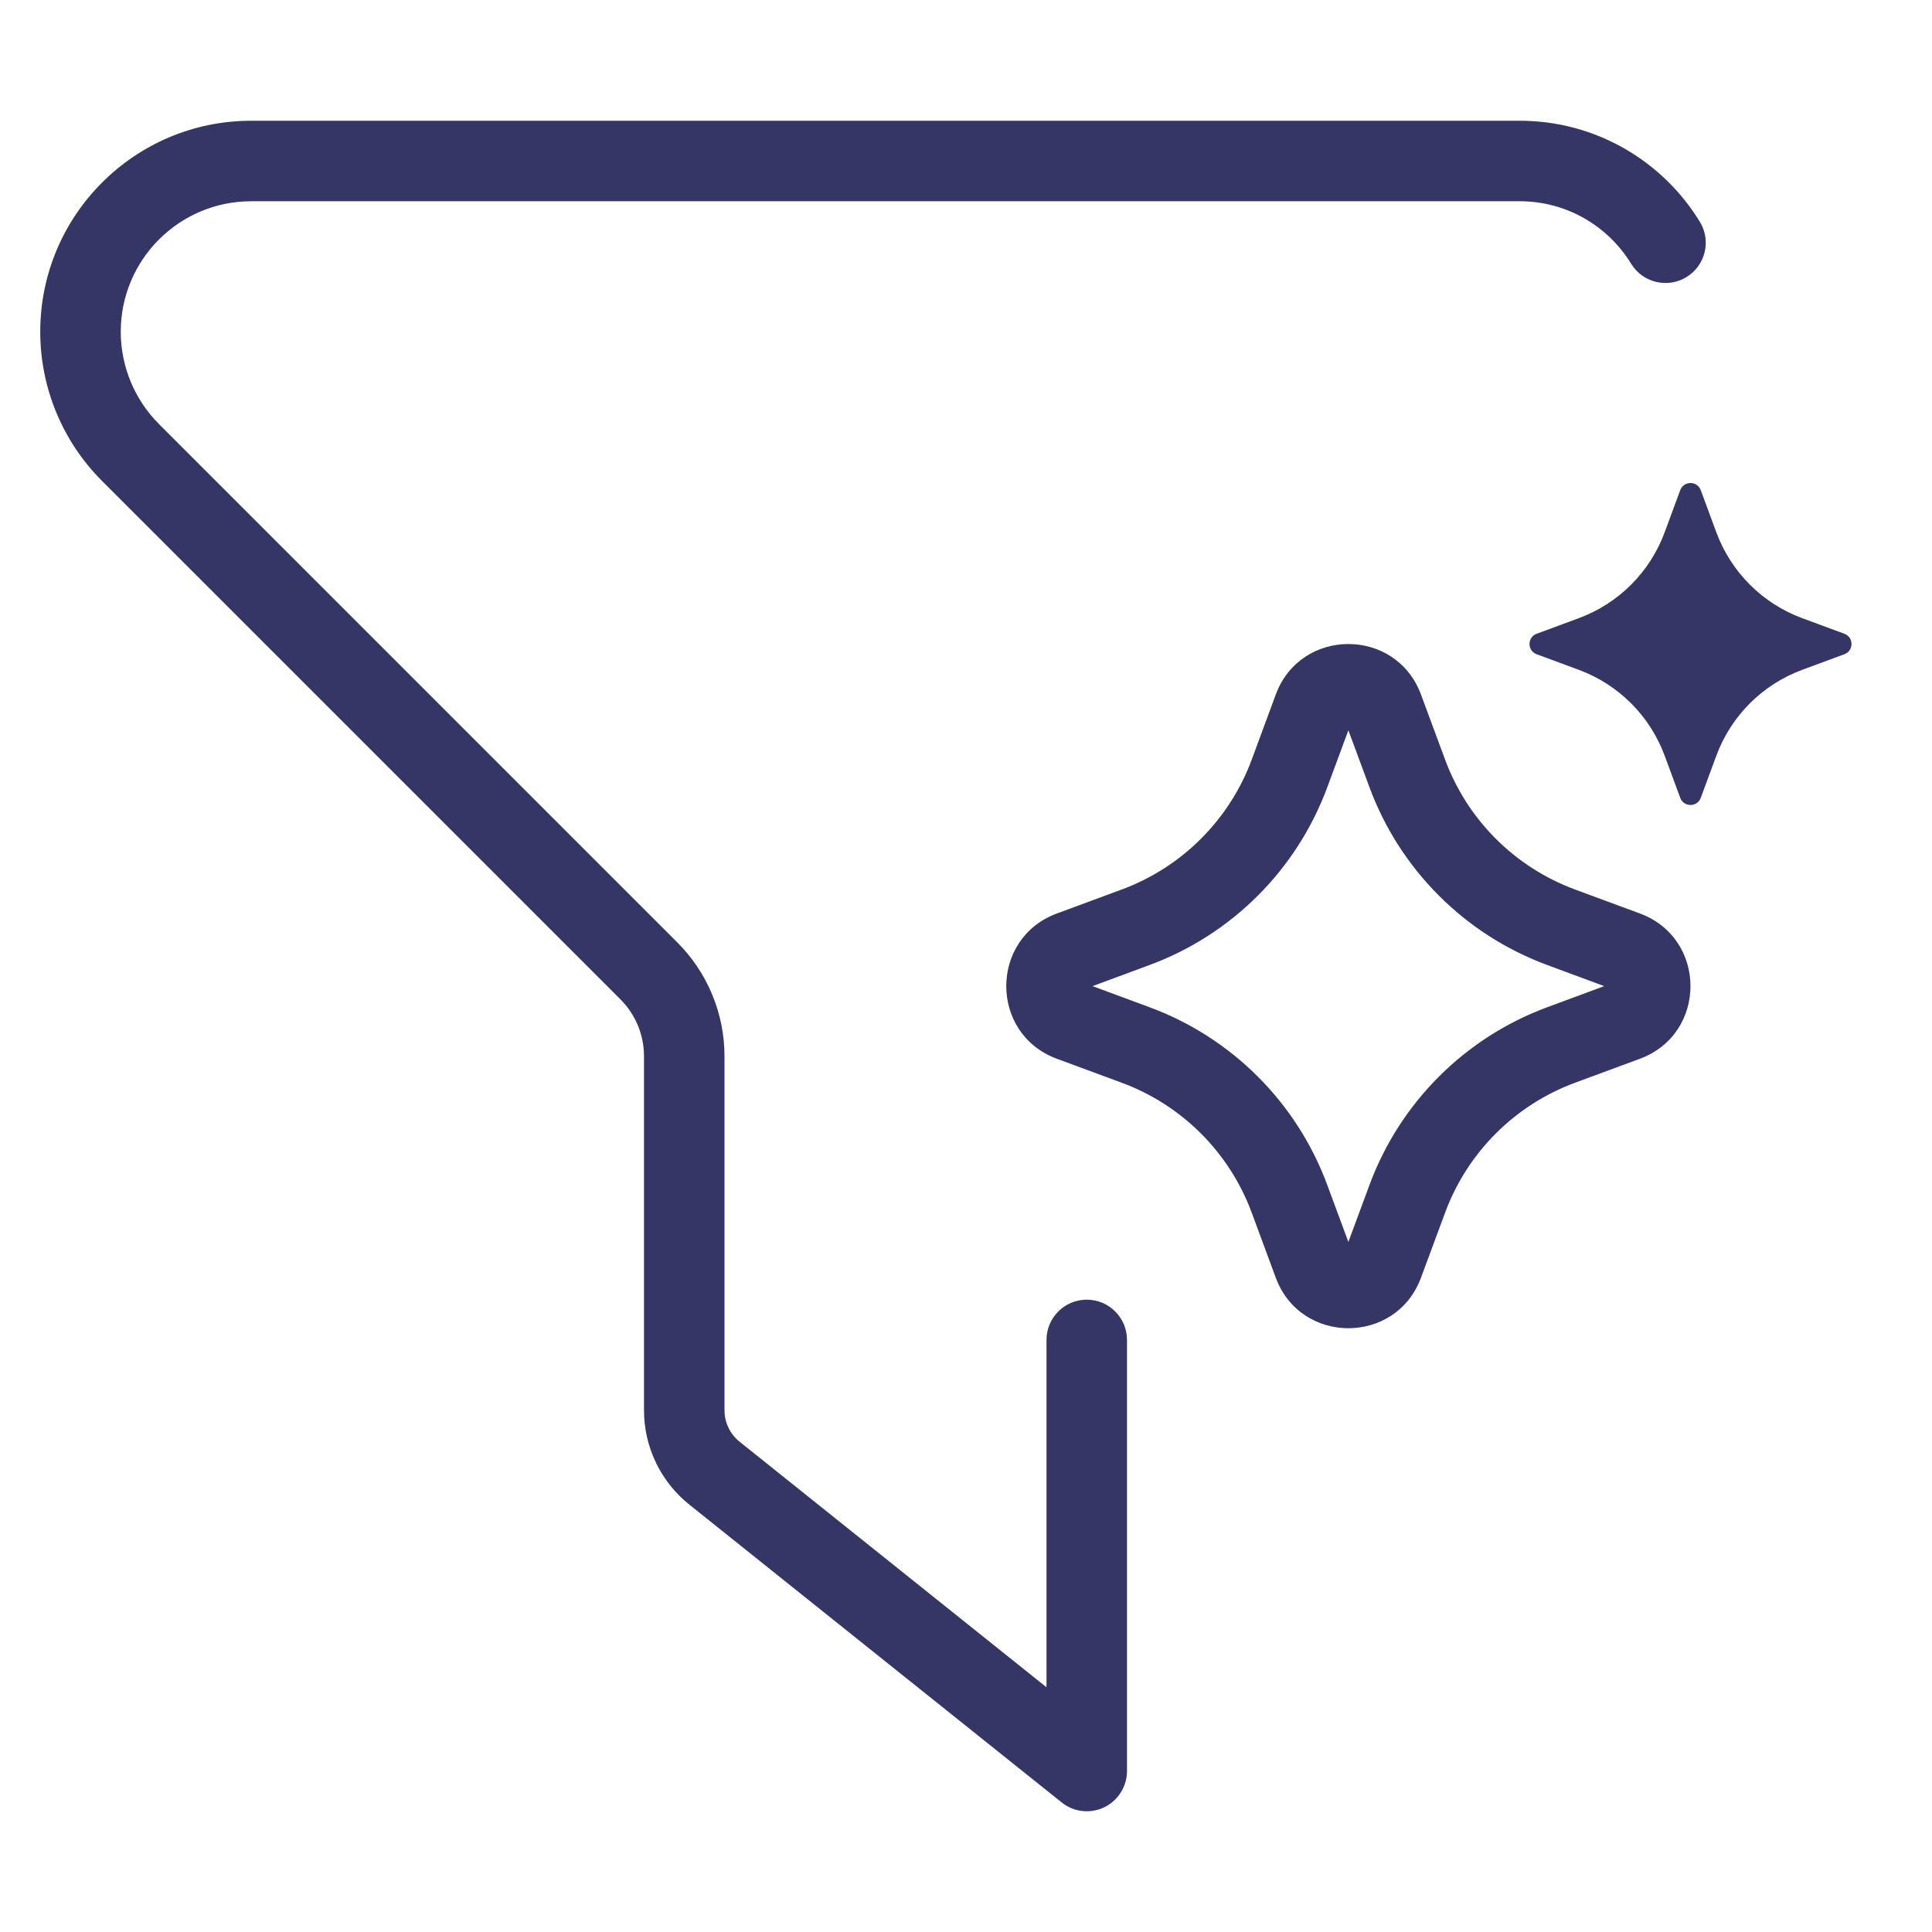 <svg width="24" height="24" viewBox="0 0 24 24" fill="none" xmlns="http://www.w3.org/2000/svg">
<path d="M0.5 4.121C0.5 2.674 1.674 1.5 3.121 1.5H18.879C19.826 1.5 20.656 2.003 21.116 2.755C21.26 2.99 21.186 3.298 20.95 3.442C20.715 3.586 20.407 3.512 20.263 3.277C19.977 2.81 19.464 2.5 18.879 2.5H3.121C2.226 2.5 1.5 3.226 1.5 4.121C1.5 4.551 1.671 4.964 1.975 5.268L8.414 11.707C8.789 12.082 9 12.591 9 13.121V17.519C9 17.671 9.069 17.815 9.188 17.91L13 20.96V16.645C13 16.369 13.224 16.145 13.5 16.145C13.776 16.145 14 16.369 14 16.645V22C14 22.192 13.89 22.367 13.717 22.451C13.543 22.534 13.338 22.511 13.188 22.39L8.563 18.691C8.207 18.406 8 17.975 8 17.519V13.121C8 12.856 7.895 12.602 7.707 12.414L1.268 5.975C0.776 5.483 0.5 4.817 0.5 4.121Z" fill="#353566"/>
<path fill-rule="evenodd" clip-rule="evenodd" d="M15.848 8.628C16.158 7.791 17.342 7.791 17.652 8.628L17.951 9.435C18.227 10.183 18.817 10.773 19.566 11.05L20.372 11.348C21.209 11.658 21.209 12.842 20.372 13.152L19.566 13.45C18.817 13.727 18.227 14.317 17.951 15.066L17.652 15.872C17.342 16.709 16.158 16.709 15.848 15.872L15.55 15.066C15.273 14.317 14.683 13.727 13.934 13.45L13.128 13.152C12.291 12.842 12.291 11.658 13.128 11.348L13.934 11.05C14.683 10.773 15.273 10.183 15.55 9.435L15.848 8.628ZM16.75 9.072L16.487 9.782C16.109 10.803 15.303 11.609 14.282 11.987L13.572 12.25L14.282 12.513C15.303 12.891 16.109 13.697 16.487 14.718L16.75 15.428L17.013 14.718C17.391 13.697 18.197 12.891 19.218 12.513L19.928 12.25L19.218 11.987C18.197 11.609 17.391 10.803 17.013 9.782L16.75 9.072Z" fill="#353566"/>
<path d="M21.127 6.088C21.083 5.971 20.917 5.971 20.873 6.088L20.679 6.613C20.496 7.107 20.107 7.496 19.613 7.679L19.088 7.873C18.971 7.917 18.971 8.083 19.088 8.127L19.613 8.321C20.107 8.504 20.496 8.893 20.679 9.387L20.873 9.912C20.917 10.029 21.083 10.029 21.127 9.912L21.321 9.387C21.504 8.893 21.893 8.504 22.387 8.321L22.912 8.127C23.029 8.083 23.029 7.917 22.912 7.873L22.387 7.679C21.893 7.496 21.504 7.107 21.321 6.613L21.127 6.088Z" fill="#353566"/>
</svg>
